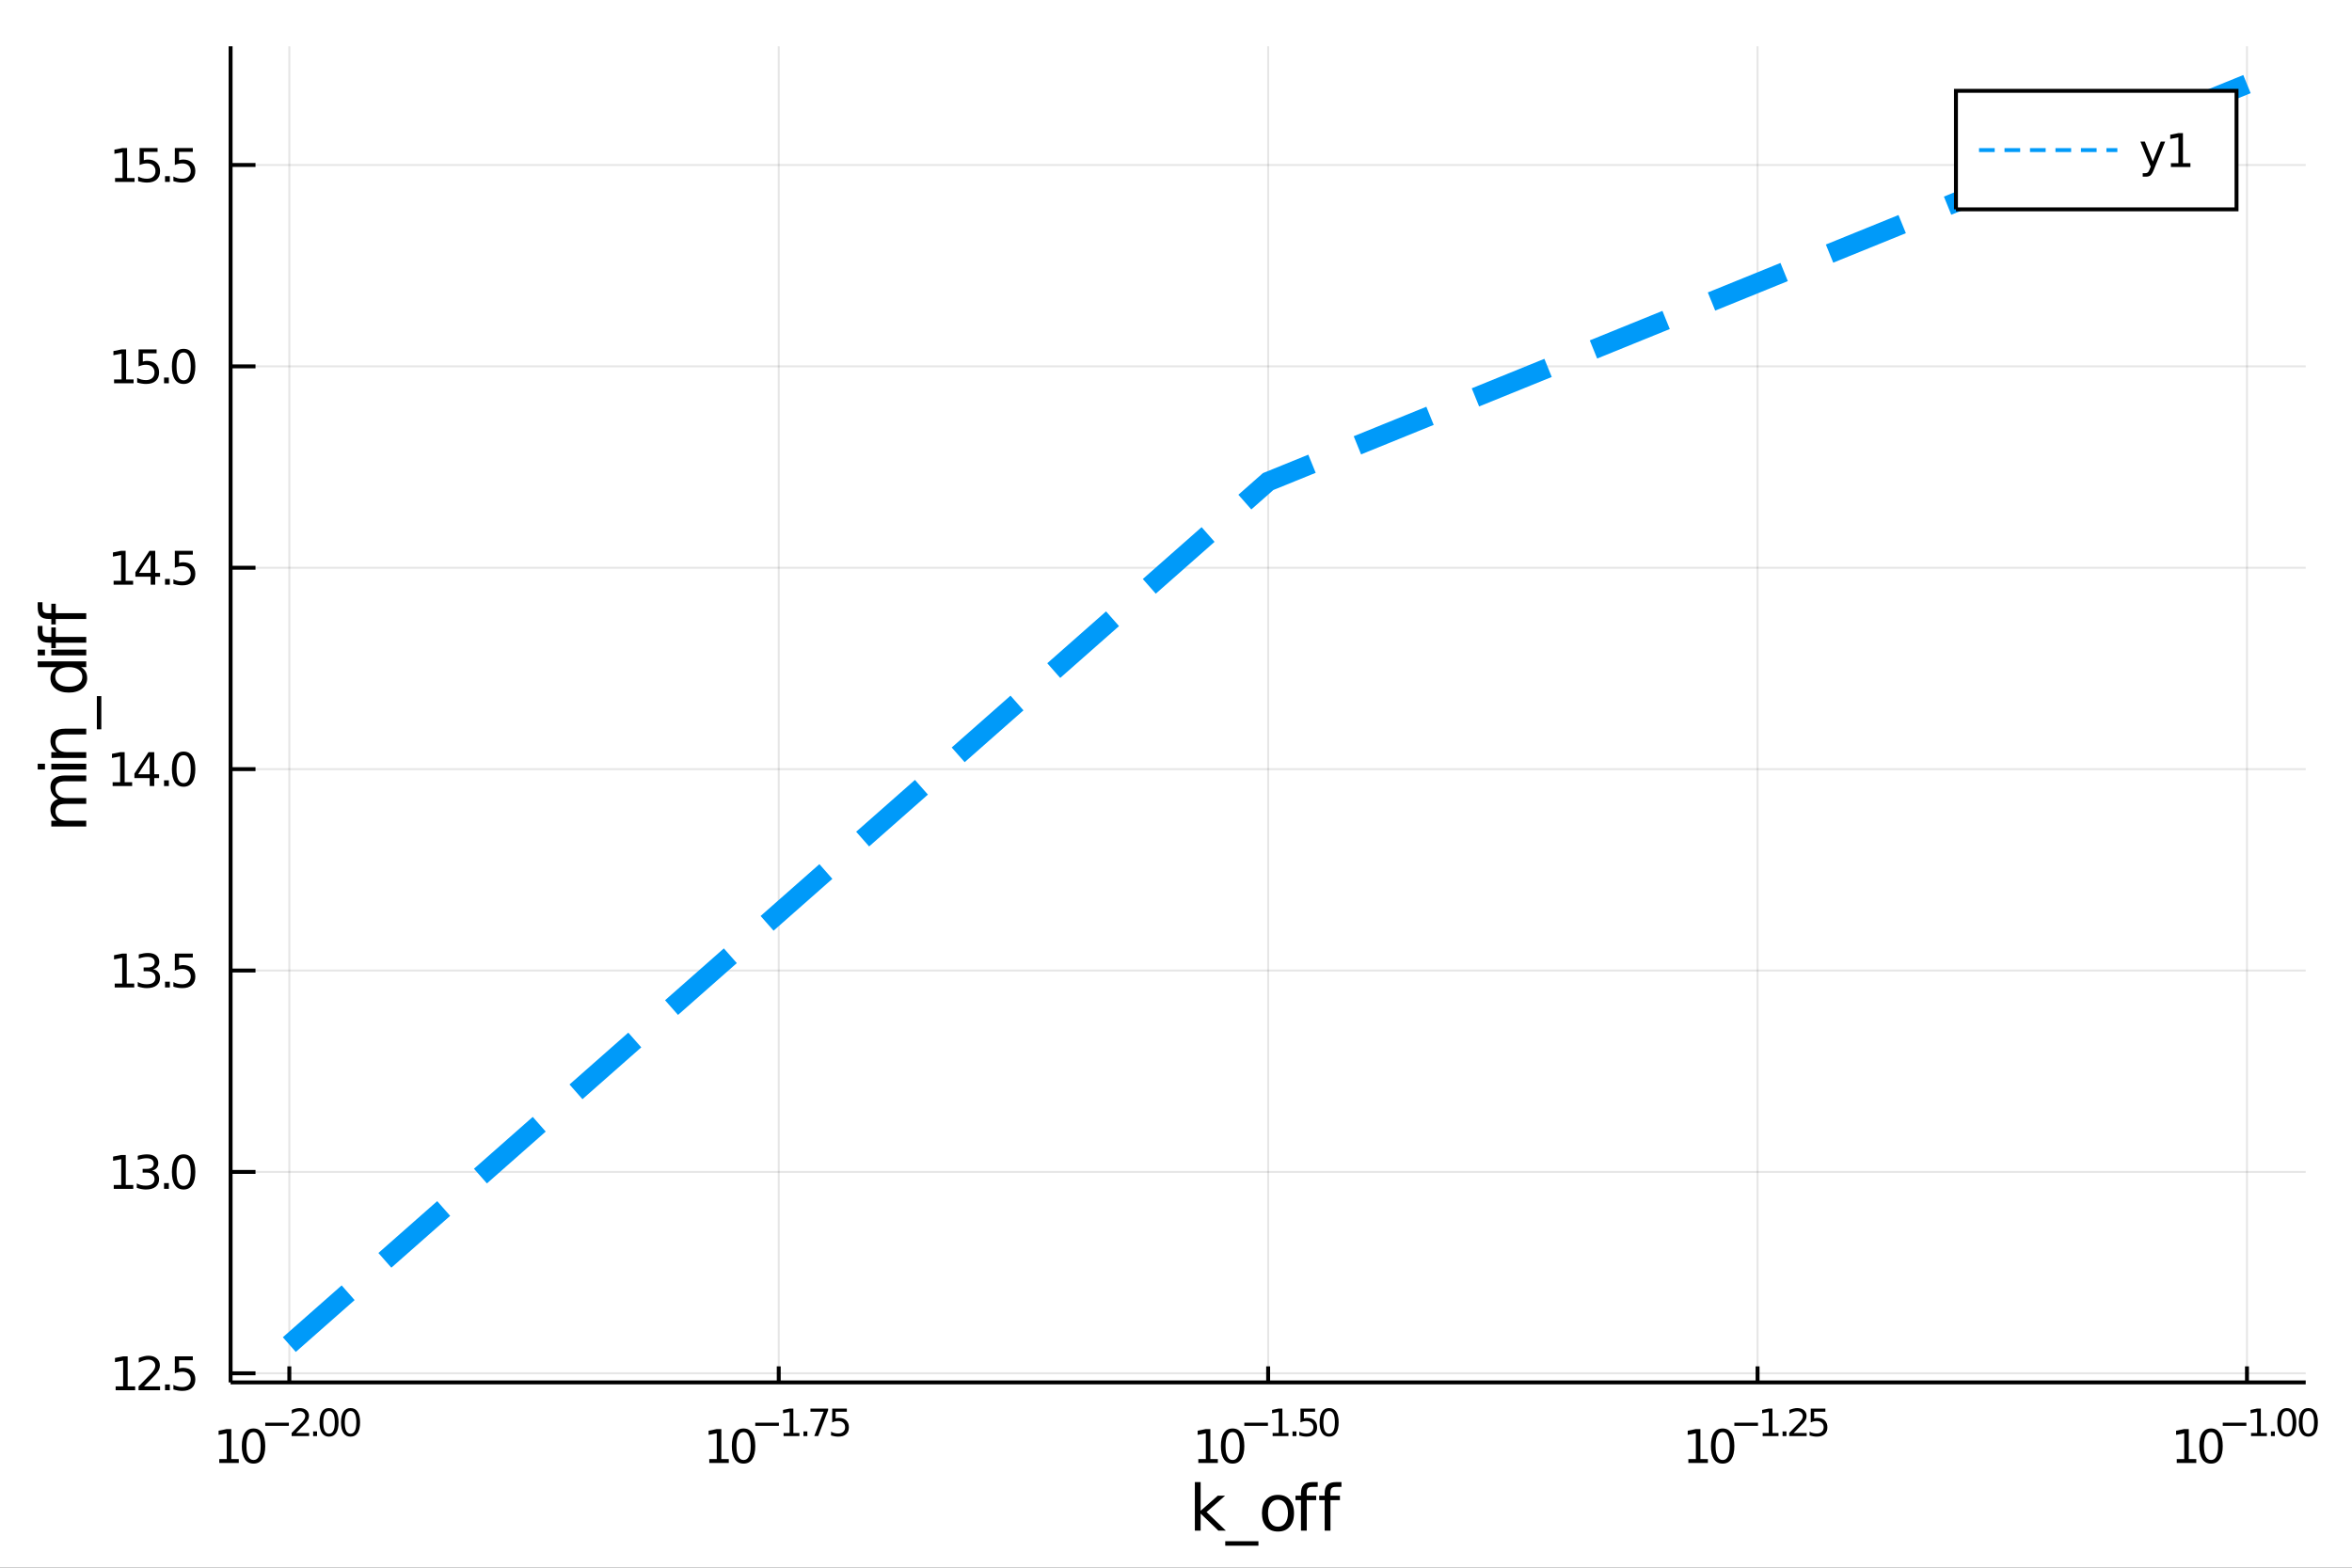 <?xml version="1.0" encoding="utf-8"?>
<svg xmlns="http://www.w3.org/2000/svg" xmlns:xlink="http://www.w3.org/1999/xlink" width="600" height="400" viewBox="0 0 2400 1600">
<rect x="0" y="0" width="2400" height="1600" fill="#333333" stroke="none"/>
<defs>
  <clipPath id="clip700">
    <rect x="0" y="0" width="2400" height="1600"/>
  </clipPath>
</defs>
<path clip-path="url(#clip700)" d="
M0 1600 L2400 1600 L2400 0 L0 0  Z
  " fill="#ffffff" fill-rule="evenodd" fill-opacity="1"/>
<defs>
  <clipPath id="clip701">
    <rect x="480" y="0" width="1681" height="1600"/>
  </clipPath>
</defs>
<path clip-path="url(#clip700)" d="
M235.306 1410.9 L2352.76 1410.9 L2352.76 47.244 L235.306 47.244  Z
  " fill="#ffffff" fill-rule="evenodd" fill-opacity="1"/>
<defs>
  <clipPath id="clip702">
    <rect x="235" y="47" width="2118" height="1365"/>
  </clipPath>
</defs>
<polyline clip-path="url(#clip702)" style="stroke:#000000; stroke-width:2; stroke-opacity:0.1; fill:none" points="
  295.234,1410.9 295.234,47.244 
  "/>
<polyline clip-path="url(#clip702)" style="stroke:#000000; stroke-width:2; stroke-opacity:0.1; fill:none" points="
  794.632,1410.9 794.632,47.244 
  "/>
<polyline clip-path="url(#clip702)" style="stroke:#000000; stroke-width:2; stroke-opacity:0.1; fill:none" points="
  1294.03,1410.9 1294.03,47.244 
  "/>
<polyline clip-path="url(#clip702)" style="stroke:#000000; stroke-width:2; stroke-opacity:0.1; fill:none" points="
  1793.43,1410.9 1793.43,47.244 
  "/>
<polyline clip-path="url(#clip702)" style="stroke:#000000; stroke-width:2; stroke-opacity:0.1; fill:none" points="
  2292.83,1410.9 2292.83,47.244 
  "/>
<polyline clip-path="url(#clip700)" style="stroke:#000000; stroke-width:4; stroke-opacity:1; fill:none" points="
  235.306,1410.9 2352.76,1410.9 
  "/>
<polyline clip-path="url(#clip700)" style="stroke:#000000; stroke-width:4; stroke-opacity:1; fill:none" points="
  295.234,1410.9 295.234,1394.53 
  "/>
<polyline clip-path="url(#clip700)" style="stroke:#000000; stroke-width:4; stroke-opacity:1; fill:none" points="
  794.632,1410.9 794.632,1394.53 
  "/>
<polyline clip-path="url(#clip700)" style="stroke:#000000; stroke-width:4; stroke-opacity:1; fill:none" points="
  1294.03,1410.9 1294.03,1394.53 
  "/>
<polyline clip-path="url(#clip700)" style="stroke:#000000; stroke-width:4; stroke-opacity:1; fill:none" points="
  1793.43,1410.9 1793.43,1394.53 
  "/>
<polyline clip-path="url(#clip700)" style="stroke:#000000; stroke-width:4; stroke-opacity:1; fill:none" points="
  2292.83,1410.9 2292.83,1394.53 
  "/>
<path clip-path="url(#clip700)" d="M 0 0 M223.735 1489.17 L231.374 1489.17 L231.374 1462.8 L223.064 1464.47 L223.064 1460.21 L231.328 1458.54 L236.004 1458.54 L236.004 1489.17 L243.643 1489.17 L243.643 1493.1 L223.735 1493.1 L223.735 1489.17 Z" fill="#000000" fill-rule="evenodd" fill-opacity="1" /><path clip-path="url(#clip700)" d="M 0 0 M258.712 1461.62 Q255.101 1461.62 253.272 1465.19 Q251.467 1468.73 251.467 1475.86 Q251.467 1482.97 253.272 1486.53 Q255.101 1490.07 258.712 1490.07 Q262.346 1490.07 264.152 1486.53 Q265.981 1482.97 265.981 1475.86 Q265.981 1468.73 264.152 1465.19 Q262.346 1461.62 258.712 1461.62 M258.712 1457.92 Q264.522 1457.92 267.578 1462.53 Q270.656 1467.11 270.656 1475.86 Q270.656 1484.59 267.578 1489.19 Q264.522 1493.78 258.712 1493.78 Q252.902 1493.78 249.823 1489.19 Q246.768 1484.59 246.768 1475.86 Q246.768 1467.11 249.823 1462.53 Q252.902 1457.92 258.712 1457.92 Z" fill="#000000" fill-rule="evenodd" fill-opacity="1" /><path clip-path="url(#clip700)" d="M 0 0 M270.656 1452.02 L294.768 1452.02 L294.768 1455.22 L270.656 1455.22 L270.656 1452.02 Z" fill="#000000" fill-rule="evenodd" fill-opacity="1" /><path clip-path="url(#clip700)" d="M 0 0 M302.159 1462.5 L315.419 1462.5 L315.419 1465.69 L297.589 1465.69 L297.589 1462.5 Q299.752 1460.26 303.476 1456.5 Q307.219 1452.72 308.178 1451.63 Q310.002 1449.58 310.717 1448.16 Q311.45 1446.74 311.45 1445.36 Q311.45 1443.12 309.871 1441.71 Q308.31 1440.3 305.789 1440.3 Q304.003 1440.3 302.009 1440.92 Q300.034 1441.54 297.777 1442.8 L297.777 1438.97 Q300.072 1438.05 302.065 1437.58 Q304.059 1437.11 305.714 1437.11 Q310.077 1437.11 312.673 1439.29 Q315.268 1441.47 315.268 1445.12 Q315.268 1446.85 314.61 1448.41 Q313.971 1449.95 312.259 1452.06 Q311.789 1452.6 309.269 1455.22 Q306.749 1457.81 302.159 1462.5 Z" fill="#000000" fill-rule="evenodd" fill-opacity="1" /><path clip-path="url(#clip700)" d="M 0 0 M319.538 1460.92 L323.506 1460.92 L323.506 1465.69 L319.538 1465.69 L319.538 1460.92 Z" fill="#000000" fill-rule="evenodd" fill-opacity="1" /><path clip-path="url(#clip700)" d="M 0 0 M335.75 1440.11 Q332.816 1440.11 331.33 1443.01 Q329.863 1445.89 329.863 1451.68 Q329.863 1457.46 331.33 1460.35 Q332.816 1463.23 335.75 1463.23 Q338.703 1463.23 340.17 1460.35 Q341.656 1457.46 341.656 1451.68 Q341.656 1445.89 340.17 1443.01 Q338.703 1440.11 335.75 1440.11 M335.75 1437.11 Q340.471 1437.11 342.953 1440.85 Q345.455 1444.57 345.455 1451.68 Q345.455 1458.77 342.953 1462.51 Q340.471 1466.24 335.75 1466.24 Q331.029 1466.24 328.528 1462.51 Q326.045 1458.77 326.045 1451.68 Q326.045 1444.57 328.528 1440.85 Q331.029 1437.11 335.75 1437.11 Z" fill="#000000" fill-rule="evenodd" fill-opacity="1" /><path clip-path="url(#clip700)" d="M 0 0 M357.699 1440.11 Q354.765 1440.11 353.279 1443.01 Q351.812 1445.89 351.812 1451.68 Q351.812 1457.46 353.279 1460.35 Q354.765 1463.23 357.699 1463.23 Q360.652 1463.23 362.119 1460.35 Q363.604 1457.46 363.604 1451.68 Q363.604 1445.89 362.119 1443.01 Q360.652 1440.11 357.699 1440.11 M357.699 1437.11 Q362.42 1437.11 364.902 1440.85 Q367.404 1444.57 367.404 1451.68 Q367.404 1458.77 364.902 1462.51 Q362.42 1466.24 357.699 1466.24 Q352.978 1466.24 350.477 1462.51 Q347.994 1458.77 347.994 1451.68 Q347.994 1444.57 350.477 1440.85 Q352.978 1437.11 357.699 1437.11 Z" fill="#000000" fill-rule="evenodd" fill-opacity="1" /><path clip-path="url(#clip700)" d="M 0 0 M723.755 1489.17 L731.393 1489.17 L731.393 1462.8 L723.083 1464.47 L723.083 1460.21 L731.347 1458.54 L736.023 1458.54 L736.023 1489.17 L743.662 1489.17 L743.662 1493.1 L723.755 1493.1 L723.755 1489.17 Z" fill="#000000" fill-rule="evenodd" fill-opacity="1" /><path clip-path="url(#clip700)" d="M 0 0 M758.731 1461.62 Q755.12 1461.62 753.291 1465.19 Q751.486 1468.73 751.486 1475.86 Q751.486 1482.97 753.291 1486.53 Q755.12 1490.07 758.731 1490.07 Q762.365 1490.07 764.171 1486.53 Q766 1482.97 766 1475.86 Q766 1468.73 764.171 1465.19 Q762.365 1461.62 758.731 1461.62 M758.731 1457.92 Q764.541 1457.92 767.597 1462.53 Q770.676 1467.11 770.676 1475.86 Q770.676 1484.59 767.597 1489.19 Q764.541 1493.78 758.731 1493.78 Q752.921 1493.78 749.842 1489.19 Q746.787 1484.59 746.787 1475.86 Q746.787 1467.11 749.842 1462.53 Q752.921 1457.92 758.731 1457.92 Z" fill="#000000" fill-rule="evenodd" fill-opacity="1" /><path clip-path="url(#clip700)" d="M 0 0 M770.676 1452.02 L794.787 1452.02 L794.787 1455.22 L770.676 1455.22 L770.676 1452.02 Z" fill="#000000" fill-rule="evenodd" fill-opacity="1" /><path clip-path="url(#clip700)" d="M 0 0 M799.564 1462.5 L805.771 1462.5 L805.771 1441.07 L799.019 1442.43 L799.019 1438.97 L805.733 1437.61 L809.532 1437.61 L809.532 1462.5 L815.739 1462.5 L815.739 1465.69 L799.564 1465.69 L799.564 1462.5 Z" fill="#000000" fill-rule="evenodd" fill-opacity="1" /><path clip-path="url(#clip700)" d="M 0 0 M819.858 1460.92 L823.826 1460.92 L823.826 1465.69 L819.858 1465.69 L819.858 1460.92 Z" fill="#000000" fill-rule="evenodd" fill-opacity="1" /><path clip-path="url(#clip700)" d="M 0 0 M826.986 1437.61 L845.042 1437.61 L845.042 1439.23 L834.848 1465.69 L830.879 1465.69 L840.471 1440.81 L826.986 1440.81 L826.986 1437.61 Z" fill="#000000" fill-rule="evenodd" fill-opacity="1" /><path clip-path="url(#clip700)" d="M 0 0 M849.198 1437.61 L864.113 1437.61 L864.113 1440.81 L852.678 1440.81 L852.678 1447.69 Q853.505 1447.41 854.333 1447.28 Q855.16 1447.13 855.988 1447.13 Q860.69 1447.13 863.436 1449.71 Q866.181 1452.28 866.181 1456.68 Q866.181 1461.22 863.36 1463.74 Q860.539 1466.24 855.405 1466.24 Q853.637 1466.24 851.794 1465.94 Q849.969 1465.64 848.013 1465.04 L848.013 1461.22 Q849.706 1462.14 851.511 1462.59 Q853.317 1463.04 855.329 1463.04 Q858.583 1463.04 860.483 1461.33 Q862.382 1459.62 862.382 1456.68 Q862.382 1453.75 860.483 1452.04 Q858.583 1450.33 855.329 1450.33 Q853.806 1450.33 852.283 1450.67 Q850.778 1451 849.198 1451.72 L849.198 1437.61 Z" fill="#000000" fill-rule="evenodd" fill-opacity="1" /><path clip-path="url(#clip700)" d="M 0 0 M1222.79 1489.17 L1230.43 1489.17 L1230.43 1462.8 L1222.12 1464.47 L1222.12 1460.21 L1230.38 1458.54 L1235.05 1458.54 L1235.05 1489.17 L1242.69 1489.17 L1242.69 1493.1 L1222.79 1493.1 L1222.79 1489.17 Z" fill="#000000" fill-rule="evenodd" fill-opacity="1" /><path clip-path="url(#clip700)" d="M 0 0 M1257.76 1461.62 Q1254.15 1461.62 1252.32 1465.19 Q1250.52 1468.73 1250.52 1475.86 Q1250.52 1482.97 1252.32 1486.53 Q1254.15 1490.07 1257.76 1490.07 Q1261.4 1490.07 1263.2 1486.53 Q1265.03 1482.97 1265.03 1475.86 Q1265.03 1468.73 1263.2 1465.19 Q1261.4 1461.62 1257.76 1461.62 M1257.76 1457.92 Q1263.57 1457.92 1266.63 1462.53 Q1269.71 1467.11 1269.71 1475.86 Q1269.71 1484.59 1266.63 1489.19 Q1263.57 1493.78 1257.76 1493.78 Q1251.95 1493.78 1248.87 1489.19 Q1245.82 1484.59 1245.82 1475.86 Q1245.82 1467.11 1248.87 1462.53 Q1251.95 1457.92 1257.76 1457.92 Z" fill="#000000" fill-rule="evenodd" fill-opacity="1" /><path clip-path="url(#clip700)" d="M 0 0 M1269.71 1452.02 L1293.82 1452.02 L1293.82 1455.22 L1269.71 1455.22 L1269.71 1452.02 Z" fill="#000000" fill-rule="evenodd" fill-opacity="1" /><path clip-path="url(#clip700)" d="M 0 0 M1298.6 1462.5 L1304.8 1462.5 L1304.8 1441.07 L1298.05 1442.43 L1298.05 1438.97 L1304.77 1437.61 L1308.56 1437.61 L1308.56 1462.5 L1314.77 1462.5 L1314.77 1465.69 L1298.6 1465.69 L1298.6 1462.5 Z" fill="#000000" fill-rule="evenodd" fill-opacity="1" /><path clip-path="url(#clip700)" d="M 0 0 M1318.89 1460.92 L1322.86 1460.92 L1322.86 1465.69 L1318.89 1465.69 L1318.89 1460.92 Z" fill="#000000" fill-rule="evenodd" fill-opacity="1" /><path clip-path="url(#clip700)" d="M 0 0 M1327.01 1437.61 L1341.93 1437.61 L1341.93 1440.81 L1330.49 1440.81 L1330.49 1447.69 Q1331.32 1447.41 1332.15 1447.28 Q1332.98 1447.13 1333.8 1447.13 Q1338.51 1447.13 1341.25 1449.71 Q1344 1452.28 1344 1456.68 Q1344 1461.22 1341.18 1463.74 Q1338.36 1466.24 1333.22 1466.24 Q1331.45 1466.24 1329.61 1465.94 Q1327.79 1465.64 1325.83 1465.04 L1325.83 1461.22 Q1327.52 1462.14 1329.33 1462.59 Q1331.13 1463.04 1333.15 1463.04 Q1336.4 1463.04 1338.3 1461.33 Q1340.2 1459.62 1340.2 1456.68 Q1340.2 1453.75 1338.3 1452.04 Q1336.4 1450.33 1333.15 1450.33 Q1331.62 1450.33 1330.1 1450.67 Q1328.59 1451 1327.01 1451.72 L1327.01 1437.61 Z" fill="#000000" fill-rule="evenodd" fill-opacity="1" /><path clip-path="url(#clip700)" d="M 0 0 M1356.24 1440.11 Q1353.31 1440.11 1351.82 1443.01 Q1350.36 1445.89 1350.36 1451.68 Q1350.36 1457.46 1351.82 1460.35 Q1353.31 1463.23 1356.24 1463.23 Q1359.19 1463.23 1360.66 1460.35 Q1362.15 1457.46 1362.15 1451.68 Q1362.15 1445.89 1360.66 1443.01 Q1359.19 1440.11 1356.24 1440.11 M1356.24 1437.11 Q1360.96 1437.11 1363.45 1440.85 Q1365.95 1444.57 1365.95 1451.68 Q1365.95 1458.77 1363.45 1462.51 Q1360.96 1466.24 1356.24 1466.24 Q1351.52 1466.24 1349.02 1462.51 Q1346.54 1458.77 1346.54 1451.68 Q1346.54 1444.57 1349.02 1440.85 Q1351.52 1437.11 1356.24 1437.11 Z" fill="#000000" fill-rule="evenodd" fill-opacity="1" /><path clip-path="url(#clip700)" d="M 0 0 M1722.83 1489.17 L1730.47 1489.17 L1730.47 1462.8 L1722.16 1464.47 L1722.16 1460.21 L1730.43 1458.54 L1735.1 1458.54 L1735.1 1489.17 L1742.74 1489.17 L1742.74 1493.1 L1722.83 1493.1 L1722.83 1489.17 Z" fill="#000000" fill-rule="evenodd" fill-opacity="1" /><path clip-path="url(#clip700)" d="M 0 0 M1757.81 1461.62 Q1754.2 1461.62 1752.37 1465.19 Q1750.57 1468.73 1750.57 1475.86 Q1750.57 1482.97 1752.37 1486.53 Q1754.2 1490.07 1757.81 1490.07 Q1761.44 1490.07 1763.25 1486.53 Q1765.08 1482.97 1765.08 1475.86 Q1765.08 1468.73 1763.25 1465.19 Q1761.44 1461.62 1757.81 1461.62 M1757.81 1457.92 Q1763.62 1457.92 1766.68 1462.53 Q1769.75 1467.11 1769.75 1475.86 Q1769.75 1484.59 1766.68 1489.19 Q1763.62 1493.78 1757.81 1493.78 Q1752 1493.78 1748.92 1489.19 Q1745.87 1484.59 1745.87 1475.86 Q1745.87 1467.11 1748.92 1462.53 Q1752 1457.92 1757.81 1457.92 Z" fill="#000000" fill-rule="evenodd" fill-opacity="1" /><path clip-path="url(#clip700)" d="M 0 0 M1769.75 1452.02 L1793.87 1452.02 L1793.87 1455.22 L1769.75 1455.22 L1769.75 1452.02 Z" fill="#000000" fill-rule="evenodd" fill-opacity="1" /><path clip-path="url(#clip700)" d="M 0 0 M1798.64 1462.5 L1804.85 1462.5 L1804.85 1441.07 L1798.1 1442.43 L1798.1 1438.97 L1804.81 1437.61 L1808.61 1437.61 L1808.61 1462.5 L1814.82 1462.5 L1814.82 1465.69 L1798.64 1465.69 L1798.64 1462.5 Z" fill="#000000" fill-rule="evenodd" fill-opacity="1" /><path clip-path="url(#clip700)" d="M 0 0 M1818.94 1460.92 L1822.91 1460.92 L1822.91 1465.69 L1818.94 1465.69 L1818.94 1460.92 Z" fill="#000000" fill-rule="evenodd" fill-opacity="1" /><path clip-path="url(#clip700)" d="M 0 0 M1830.3 1462.5 L1843.56 1462.5 L1843.56 1465.69 L1825.73 1465.69 L1825.73 1462.5 Q1827.89 1460.26 1831.61 1456.5 Q1835.36 1452.72 1836.32 1451.63 Q1838.14 1449.58 1838.85 1448.16 Q1839.59 1446.74 1839.59 1445.36 Q1839.59 1443.12 1838.01 1441.71 Q1836.45 1440.3 1833.93 1440.3 Q1832.14 1440.3 1830.15 1440.92 Q1828.17 1441.54 1825.91 1442.8 L1825.91 1438.97 Q1828.21 1438.05 1830.2 1437.58 Q1832.2 1437.11 1833.85 1437.11 Q1838.22 1437.11 1840.81 1439.29 Q1843.41 1441.47 1843.41 1445.12 Q1843.41 1446.85 1842.75 1448.41 Q1842.11 1449.95 1840.4 1452.06 Q1839.93 1452.6 1837.41 1455.22 Q1834.89 1457.81 1830.3 1462.5 Z" fill="#000000" fill-rule="evenodd" fill-opacity="1" /><path clip-path="url(#clip700)" d="M 0 0 M1847.71 1437.61 L1862.63 1437.61 L1862.63 1440.81 L1851.19 1440.81 L1851.19 1447.69 Q1852.02 1447.41 1852.85 1447.28 Q1853.68 1447.13 1854.5 1447.13 Q1859.2 1447.13 1861.95 1449.71 Q1864.7 1452.28 1864.7 1456.68 Q1864.7 1461.22 1861.88 1463.74 Q1859.05 1466.24 1853.92 1466.24 Q1852.15 1466.24 1850.31 1465.94 Q1848.48 1465.64 1846.53 1465.04 L1846.53 1461.22 Q1848.22 1462.14 1850.03 1462.59 Q1851.83 1463.04 1853.84 1463.04 Q1857.1 1463.04 1859 1461.33 Q1860.9 1459.62 1860.9 1456.68 Q1860.9 1453.75 1859 1452.04 Q1857.1 1450.33 1853.84 1450.33 Q1852.32 1450.33 1850.8 1450.67 Q1849.29 1451 1847.71 1451.72 L1847.71 1437.61 Z" fill="#000000" fill-rule="evenodd" fill-opacity="1" /><path clip-path="url(#clip700)" d="M 0 0 M2221.18 1489.17 L2228.82 1489.17 L2228.82 1462.8 L2220.51 1464.47 L2220.51 1460.21 L2228.77 1458.54 L2233.45 1458.54 L2233.45 1489.17 L2241.09 1489.17 L2241.09 1493.1 L2221.18 1493.1 L2221.18 1489.17 Z" fill="#000000" fill-rule="evenodd" fill-opacity="1" /><path clip-path="url(#clip700)" d="M 0 0 M2256.16 1461.62 Q2252.54 1461.62 2250.72 1465.19 Q2248.91 1468.73 2248.91 1475.86 Q2248.91 1482.97 2250.72 1486.53 Q2252.54 1490.07 2256.16 1490.07 Q2259.79 1490.07 2261.6 1486.53 Q2263.42 1482.97 2263.42 1475.86 Q2263.42 1468.73 2261.6 1465.19 Q2259.79 1461.62 2256.16 1461.62 M2256.16 1457.92 Q2261.97 1457.92 2265.02 1462.53 Q2268.1 1467.11 2268.1 1475.86 Q2268.1 1484.59 2265.02 1489.19 Q2261.97 1493.78 2256.16 1493.78 Q2250.35 1493.78 2247.27 1489.19 Q2244.21 1484.59 2244.21 1475.86 Q2244.21 1467.11 2247.27 1462.53 Q2250.35 1457.92 2256.16 1457.92 Z" fill="#000000" fill-rule="evenodd" fill-opacity="1" /><path clip-path="url(#clip700)" d="M 0 0 M2268.1 1452.02 L2292.21 1452.02 L2292.21 1455.22 L2268.1 1455.22 L2268.1 1452.02 Z" fill="#000000" fill-rule="evenodd" fill-opacity="1" /><path clip-path="url(#clip700)" d="M 0 0 M2296.99 1462.5 L2303.2 1462.5 L2303.2 1441.07 L2296.44 1442.43 L2296.44 1438.97 L2303.16 1437.61 L2306.96 1437.61 L2306.96 1462.5 L2313.16 1462.5 L2313.16 1465.69 L2296.99 1465.69 L2296.99 1462.5 Z" fill="#000000" fill-rule="evenodd" fill-opacity="1" /><path clip-path="url(#clip700)" d="M 0 0 M2317.28 1460.92 L2321.25 1460.92 L2321.25 1465.69 L2317.28 1465.69 L2317.28 1460.92 Z" fill="#000000" fill-rule="evenodd" fill-opacity="1" /><path clip-path="url(#clip700)" d="M 0 0 M2333.49 1440.11 Q2330.56 1440.11 2329.07 1443.01 Q2327.61 1445.89 2327.61 1451.68 Q2327.61 1457.46 2329.07 1460.35 Q2330.56 1463.23 2333.49 1463.23 Q2336.45 1463.23 2337.91 1460.35 Q2339.4 1457.46 2339.4 1451.68 Q2339.4 1445.89 2337.91 1443.01 Q2336.45 1440.11 2333.49 1440.11 M2333.49 1437.11 Q2338.22 1437.11 2340.7 1440.85 Q2343.2 1444.57 2343.2 1451.68 Q2343.2 1458.77 2340.7 1462.51 Q2338.22 1466.24 2333.49 1466.24 Q2328.77 1466.24 2326.27 1462.51 Q2323.79 1458.77 2323.79 1451.68 Q2323.79 1444.57 2326.27 1440.85 Q2328.77 1437.11 2333.49 1437.11 Z" fill="#000000" fill-rule="evenodd" fill-opacity="1" /><path clip-path="url(#clip700)" d="M 0 0 M2355.44 1440.11 Q2352.51 1440.11 2351.02 1443.01 Q2349.56 1445.89 2349.56 1451.68 Q2349.56 1457.46 2351.02 1460.35 Q2352.51 1463.23 2355.44 1463.23 Q2358.4 1463.23 2359.86 1460.35 Q2361.35 1457.46 2361.35 1451.68 Q2361.35 1445.89 2359.86 1443.01 Q2358.4 1440.11 2355.44 1440.11 M2355.44 1437.11 Q2360.16 1437.11 2362.65 1440.85 Q2365.15 1444.57 2365.15 1451.68 Q2365.15 1458.77 2362.65 1462.51 Q2360.16 1466.24 2355.44 1466.24 Q2350.72 1466.24 2348.22 1462.51 Q2345.74 1458.77 2345.74 1451.68 Q2345.74 1444.57 2348.22 1440.85 Q2350.72 1437.11 2355.44 1437.11 Z" fill="#000000" fill-rule="evenodd" fill-opacity="1" /><path clip-path="url(#clip700)" d="M 0 0 M1219.25 1512.66 L1225.14 1512.66 L1225.14 1541.91 L1242.61 1526.54 L1250.09 1526.54 L1231.19 1543.22 L1250.89 1562.19 L1243.25 1562.19 L1225.14 1544.78 L1225.14 1562.19 L1219.25 1562.19 L1219.25 1512.66 Z" fill="#000000" fill-rule="evenodd" fill-opacity="1" /><path clip-path="url(#clip700)" d="M 0 0 M1284.12 1573.01 L1284.12 1577.56 L1250.25 1577.56 L1250.25 1573.01 L1284.12 1573.01 Z" fill="#000000" fill-rule="evenodd" fill-opacity="1" /><path clip-path="url(#clip700)" d="M 0 0 M1304.07 1530.64 Q1299.36 1530.64 1296.62 1534.34 Q1293.89 1538 1293.89 1544.39 Q1293.89 1550.79 1296.59 1554.48 Q1299.33 1558.14 1304.07 1558.14 Q1308.75 1558.14 1311.49 1554.45 Q1314.23 1550.76 1314.23 1544.39 Q1314.23 1538.06 1311.49 1534.37 Q1308.75 1530.64 1304.07 1530.64 M1304.07 1525.68 Q1311.71 1525.68 1316.07 1530.64 Q1320.43 1535.61 1320.43 1544.39 Q1320.43 1553.15 1316.07 1558.14 Q1311.71 1563.11 1304.07 1563.11 Q1296.4 1563.11 1292.04 1558.14 Q1287.71 1553.15 1287.71 1544.39 Q1287.71 1535.61 1292.04 1530.64 Q1296.4 1525.68 1304.07 1525.68 Z" fill="#000000" fill-rule="evenodd" fill-opacity="1" /><path clip-path="url(#clip700)" d="M 0 0 M1344.62 1512.66 L1344.62 1517.53 L1339.02 1517.53 Q1335.87 1517.53 1334.63 1518.8 Q1333.42 1520.08 1333.42 1523.39 L1333.42 1526.54 L1343.06 1526.54 L1343.06 1531.09 L1333.42 1531.09 L1333.42 1562.19 L1327.53 1562.19 L1327.53 1531.09 L1321.93 1531.09 L1321.93 1526.54 L1327.53 1526.54 L1327.53 1524.05 Q1327.53 1518.1 1330.3 1515.4 Q1333.07 1512.66 1339.08 1512.66 L1344.62 1512.66 Z" fill="#000000" fill-rule="evenodd" fill-opacity="1" /><path clip-path="url(#clip700)" d="M 0 0 M1368.81 1512.66 L1368.81 1517.53 L1363.21 1517.53 Q1360.06 1517.53 1358.82 1518.8 Q1357.61 1520.08 1357.61 1523.39 L1357.61 1526.54 L1367.25 1526.54 L1367.25 1531.09 L1357.61 1531.09 L1357.61 1562.19 L1351.72 1562.19 L1351.72 1531.09 L1346.12 1531.09 L1346.12 1526.54 L1351.72 1526.54 L1351.72 1524.05 Q1351.72 1518.1 1354.49 1515.4 Q1357.26 1512.66 1363.27 1512.66 L1368.81 1512.66 Z" fill="#000000" fill-rule="evenodd" fill-opacity="1" /><polyline clip-path="url(#clip702)" style="stroke:#000000; stroke-width:2; stroke-opacity:0.1; fill:none" points="
  235.306,1401.61 2352.76,1401.61 
  "/>
<polyline clip-path="url(#clip702)" style="stroke:#000000; stroke-width:2; stroke-opacity:0.1; fill:none" points="
  235.306,1196.07 2352.76,1196.07 
  "/>
<polyline clip-path="url(#clip702)" style="stroke:#000000; stroke-width:2; stroke-opacity:0.1; fill:none" points="
  235.306,990.53 2352.76,990.53 
  "/>
<polyline clip-path="url(#clip702)" style="stroke:#000000; stroke-width:2; stroke-opacity:0.1; fill:none" points="
  235.306,784.991 2352.76,784.991 
  "/>
<polyline clip-path="url(#clip702)" style="stroke:#000000; stroke-width:2; stroke-opacity:0.1; fill:none" points="
  235.306,579.453 2352.76,579.453 
  "/>
<polyline clip-path="url(#clip702)" style="stroke:#000000; stroke-width:2; stroke-opacity:0.1; fill:none" points="
  235.306,373.914 2352.76,373.914 
  "/>
<polyline clip-path="url(#clip702)" style="stroke:#000000; stroke-width:2; stroke-opacity:0.1; fill:none" points="
  235.306,168.376 2352.76,168.376 
  "/>
<polyline clip-path="url(#clip700)" style="stroke:#000000; stroke-width:4; stroke-opacity:1; fill:none" points="
  235.306,1410.9 235.306,47.244 
  "/>
<polyline clip-path="url(#clip700)" style="stroke:#000000; stroke-width:4; stroke-opacity:1; fill:none" points="
  235.306,1401.61 260.715,1401.61 
  "/>
<polyline clip-path="url(#clip700)" style="stroke:#000000; stroke-width:4; stroke-opacity:1; fill:none" points="
  235.306,1196.07 260.715,1196.07 
  "/>
<polyline clip-path="url(#clip700)" style="stroke:#000000; stroke-width:4; stroke-opacity:1; fill:none" points="
  235.306,990.53 260.715,990.53 
  "/>
<polyline clip-path="url(#clip700)" style="stroke:#000000; stroke-width:4; stroke-opacity:1; fill:none" points="
  235.306,784.991 260.715,784.991 
  "/>
<polyline clip-path="url(#clip700)" style="stroke:#000000; stroke-width:4; stroke-opacity:1; fill:none" points="
  235.306,579.453 260.715,579.453 
  "/>
<polyline clip-path="url(#clip700)" style="stroke:#000000; stroke-width:4; stroke-opacity:1; fill:none" points="
  235.306,373.914 260.715,373.914 
  "/>
<polyline clip-path="url(#clip700)" style="stroke:#000000; stroke-width:4; stroke-opacity:1; fill:none" points="
  235.306,168.376 260.715,168.376 
  "/>
<path clip-path="url(#clip700)" d="M 0 0 M118.01 1414.95 L125.649 1414.95 L125.649 1388.59 L117.339 1390.25 L117.339 1385.99 L125.603 1384.33 L130.279 1384.33 L130.279 1414.95 L137.917 1414.95 L137.917 1418.89 L118.01 1418.89 L118.01 1414.95 Z" fill="#000000" fill-rule="evenodd" fill-opacity="1" /><path clip-path="url(#clip700)" d="M 0 0 M147.015 1414.95 L163.334 1414.95 L163.334 1418.89 L141.39 1418.89 L141.39 1414.95 Q144.052 1412.2 148.635 1407.57 Q153.241 1402.91 154.422 1401.57 Q156.667 1399.05 157.547 1397.31 Q158.45 1395.55 158.45 1393.86 Q158.45 1391.11 156.505 1389.37 Q154.584 1387.64 151.482 1387.64 Q149.283 1387.64 146.829 1388.4 Q144.399 1389.16 141.621 1390.72 L141.621 1385.99 Q144.445 1384.86 146.899 1384.28 Q149.353 1383.7 151.39 1383.7 Q156.76 1383.7 159.954 1386.39 Q163.149 1389.07 163.149 1393.56 Q163.149 1395.69 162.339 1397.61 Q161.552 1399.51 159.445 1402.1 Q158.866 1402.78 155.765 1405.99 Q152.663 1409.19 147.015 1414.95 Z" fill="#000000" fill-rule="evenodd" fill-opacity="1" /><path clip-path="url(#clip700)" d="M 0 0 M168.403 1413.01 L173.288 1413.01 L173.288 1418.89 L168.403 1418.89 L168.403 1413.01 Z" fill="#000000" fill-rule="evenodd" fill-opacity="1" /><path clip-path="url(#clip700)" d="M 0 0 M178.403 1384.33 L196.76 1384.33 L196.76 1388.26 L182.686 1388.26 L182.686 1396.73 Q183.704 1396.39 184.723 1396.22 Q185.741 1396.04 186.76 1396.04 Q192.547 1396.04 195.926 1399.21 Q199.306 1402.38 199.306 1407.8 Q199.306 1413.38 195.834 1416.48 Q192.362 1419.56 186.042 1419.56 Q183.866 1419.56 181.598 1419.19 Q179.352 1418.82 176.945 1418.08 L176.945 1413.38 Q179.028 1414.51 181.251 1415.07 Q183.473 1415.62 185.95 1415.62 Q189.954 1415.62 192.292 1413.52 Q194.63 1411.41 194.63 1407.8 Q194.63 1404.19 192.292 1402.08 Q189.954 1399.97 185.95 1399.97 Q184.075 1399.97 182.2 1400.39 Q180.348 1400.81 178.403 1401.69 L178.403 1384.33 Z" fill="#000000" fill-rule="evenodd" fill-opacity="1" /><path clip-path="url(#clip700)" d="M 0 0 M116.066 1209.41 L123.705 1209.41 L123.705 1183.05 L115.394 1184.71 L115.394 1180.45 L123.658 1178.79 L128.334 1178.79 L128.334 1209.41 L135.973 1209.41 L135.973 1213.35 L116.066 1213.35 L116.066 1209.41 Z" fill="#000000" fill-rule="evenodd" fill-opacity="1" /><path clip-path="url(#clip700)" d="M 0 0 M155.209 1194.71 Q158.565 1195.43 160.44 1197.7 Q162.339 1199.97 162.339 1203.3 Q162.339 1208.42 158.82 1211.22 Q155.302 1214.02 148.82 1214.02 Q146.644 1214.02 144.329 1213.58 Q142.038 1213.16 139.584 1212.31 L139.584 1207.79 Q141.529 1208.93 143.843 1209.51 Q146.158 1210.08 148.681 1210.08 Q153.079 1210.08 155.371 1208.35 Q157.686 1206.61 157.686 1203.3 Q157.686 1200.25 155.533 1198.53 Q153.403 1196.8 149.584 1196.8 L145.556 1196.8 L145.556 1192.95 L149.769 1192.95 Q153.218 1192.95 155.047 1191.59 Q156.876 1190.2 156.876 1187.61 Q156.876 1184.95 154.978 1183.53 Q153.103 1182.1 149.584 1182.1 Q147.663 1182.1 145.464 1182.51 Q143.265 1182.93 140.626 1183.81 L140.626 1179.64 Q143.288 1178.9 145.603 1178.53 Q147.941 1178.16 150.001 1178.16 Q155.325 1178.16 158.427 1180.59 Q161.528 1183 161.528 1187.12 Q161.528 1189.99 159.885 1191.98 Q158.241 1193.95 155.209 1194.71 Z" fill="#000000" fill-rule="evenodd" fill-opacity="1" /><path clip-path="url(#clip700)" d="M 0 0 M167.408 1207.47 L172.292 1207.47 L172.292 1213.35 L167.408 1213.35 L167.408 1207.47 Z" fill="#000000" fill-rule="evenodd" fill-opacity="1" /><path clip-path="url(#clip700)" d="M 0 0 M187.362 1181.87 Q183.751 1181.87 181.922 1185.43 Q180.116 1188.97 180.116 1196.1 Q180.116 1203.21 181.922 1206.77 Q183.751 1210.32 187.362 1210.32 Q190.996 1210.32 192.801 1206.77 Q194.63 1203.21 194.63 1196.1 Q194.63 1188.97 192.801 1185.43 Q190.996 1181.87 187.362 1181.87 M187.362 1178.16 Q193.172 1178.16 196.227 1182.77 Q199.306 1187.35 199.306 1196.1 Q199.306 1204.83 196.227 1209.44 Q193.172 1214.02 187.362 1214.02 Q181.551 1214.02 178.473 1209.44 Q175.417 1204.83 175.417 1196.1 Q175.417 1187.35 178.473 1182.77 Q181.551 1178.16 187.362 1178.16 Z" fill="#000000" fill-rule="evenodd" fill-opacity="1" /><path clip-path="url(#clip700)" d="M 0 0 M117.061 1003.87 L124.7 1003.87 L124.7 977.509 L116.39 979.175 L116.39 974.916 L124.654 973.25 L129.33 973.25 L129.33 1003.87 L136.968 1003.87 L136.968 1007.81 L117.061 1007.81 L117.061 1003.87 Z" fill="#000000" fill-rule="evenodd" fill-opacity="1" /><path clip-path="url(#clip700)" d="M 0 0 M156.204 989.175 Q159.561 989.893 161.436 992.162 Q163.334 994.43 163.334 997.763 Q163.334 1002.88 159.815 1005.68 Q156.297 1008.48 149.816 1008.48 Q147.64 1008.48 145.325 1008.04 Q143.033 1007.62 140.579 1006.77 L140.579 1002.25 Q142.524 1003.39 144.839 1003.97 Q147.153 1004.55 149.677 1004.55 Q154.075 1004.55 156.366 1002.81 Q158.681 1001.07 158.681 997.763 Q158.681 994.708 156.528 992.995 Q154.399 991.259 150.579 991.259 L146.552 991.259 L146.552 987.416 L150.765 987.416 Q154.214 987.416 156.042 986.05 Q157.871 984.662 157.871 982.069 Q157.871 979.407 155.973 977.995 Q154.098 976.56 150.579 976.56 Q148.658 976.56 146.459 976.976 Q144.26 977.393 141.621 978.273 L141.621 974.106 Q144.283 973.365 146.598 972.995 Q148.936 972.625 150.996 972.625 Q156.32 972.625 159.422 975.055 Q162.524 977.463 162.524 981.583 Q162.524 984.453 160.88 986.444 Q159.237 988.412 156.204 989.175 Z" fill="#000000" fill-rule="evenodd" fill-opacity="1" /><path clip-path="url(#clip700)" d="M 0 0 M168.403 1001.93 L173.288 1001.93 L173.288 1007.81 L168.403 1007.81 L168.403 1001.93 Z" fill="#000000" fill-rule="evenodd" fill-opacity="1" /><path clip-path="url(#clip700)" d="M 0 0 M178.403 973.25 L196.76 973.25 L196.76 977.185 L182.686 977.185 L182.686 985.657 Q183.704 985.31 184.723 985.148 Q185.741 984.962 186.76 984.962 Q192.547 984.962 195.926 988.134 Q199.306 991.305 199.306 996.722 Q199.306 1002.3 195.834 1005.4 Q192.362 1008.48 186.042 1008.48 Q183.866 1008.48 181.598 1008.11 Q179.352 1007.74 176.945 1007 L176.945 1002.3 Q179.028 1003.43 181.251 1003.99 Q183.473 1004.55 185.95 1004.55 Q189.954 1004.55 192.292 1002.44 Q194.63 1000.33 194.63 996.722 Q194.63 993.111 192.292 991.004 Q189.954 988.898 185.95 988.898 Q184.075 988.898 182.2 989.314 Q180.348 989.731 178.403 990.611 L178.403 973.25 Z" fill="#000000" fill-rule="evenodd" fill-opacity="1" /><path clip-path="url(#clip700)" d="M 0 0 M114.931 798.336 L122.57 798.336 L122.57 771.97 L114.26 773.637 L114.26 769.378 L122.524 767.711 L127.2 767.711 L127.2 798.336 L134.839 798.336 L134.839 802.271 L114.931 802.271 L114.931 798.336 Z" fill="#000000" fill-rule="evenodd" fill-opacity="1" /><path clip-path="url(#clip700)" d="M 0 0 M152.755 771.785 L140.95 790.234 L152.755 790.234 L152.755 771.785 M151.528 767.711 L157.408 767.711 L157.408 790.234 L162.339 790.234 L162.339 794.123 L157.408 794.123 L157.408 802.271 L152.755 802.271 L152.755 794.123 L137.154 794.123 L137.154 789.609 L151.528 767.711 Z" fill="#000000" fill-rule="evenodd" fill-opacity="1" /><path clip-path="url(#clip700)" d="M 0 0 M167.408 796.392 L172.292 796.392 L172.292 802.271 L167.408 802.271 L167.408 796.392 Z" fill="#000000" fill-rule="evenodd" fill-opacity="1" /><path clip-path="url(#clip700)" d="M 0 0 M187.362 770.79 Q183.751 770.79 181.922 774.355 Q180.116 777.896 180.116 785.026 Q180.116 792.132 181.922 795.697 Q183.751 799.239 187.362 799.239 Q190.996 799.239 192.801 795.697 Q194.63 792.132 194.63 785.026 Q194.63 777.896 192.801 774.355 Q190.996 770.79 187.362 770.79 M187.362 767.086 Q193.172 767.086 196.227 771.693 Q199.306 776.276 199.306 785.026 Q199.306 793.753 196.227 798.359 Q193.172 802.942 187.362 802.942 Q181.551 802.942 178.473 798.359 Q175.417 793.753 175.417 785.026 Q175.417 776.276 178.473 771.693 Q181.551 767.086 187.362 767.086 Z" fill="#000000" fill-rule="evenodd" fill-opacity="1" /><path clip-path="url(#clip700)" d="M 0 0 M115.927 592.798 L123.566 592.798 L123.566 566.432 L115.256 568.099 L115.256 563.839 L123.519 562.173 L128.195 562.173 L128.195 592.798 L135.834 592.798 L135.834 596.733 L115.927 596.733 L115.927 592.798 Z" fill="#000000" fill-rule="evenodd" fill-opacity="1" /><path clip-path="url(#clip700)" d="M 0 0 M153.751 566.247 L141.945 584.696 L153.751 584.696 L153.751 566.247 M152.524 562.173 L158.403 562.173 L158.403 584.696 L163.334 584.696 L163.334 588.585 L158.403 588.585 L158.403 596.733 L153.751 596.733 L153.751 588.585 L138.149 588.585 L138.149 584.071 L152.524 562.173 Z" fill="#000000" fill-rule="evenodd" fill-opacity="1" /><path clip-path="url(#clip700)" d="M 0 0 M168.403 590.853 L173.288 590.853 L173.288 596.733 L168.403 596.733 L168.403 590.853 Z" fill="#000000" fill-rule="evenodd" fill-opacity="1" /><path clip-path="url(#clip700)" d="M 0 0 M178.403 562.173 L196.76 562.173 L196.76 566.108 L182.686 566.108 L182.686 574.58 Q183.704 574.233 184.723 574.071 Q185.741 573.886 186.76 573.886 Q192.547 573.886 195.926 577.057 Q199.306 580.228 199.306 585.645 Q199.306 591.224 195.834 594.325 Q192.362 597.404 186.042 597.404 Q183.866 597.404 181.598 597.034 Q179.352 596.663 176.945 595.923 L176.945 591.224 Q179.028 592.358 181.251 592.913 Q183.473 593.469 185.95 593.469 Q189.954 593.469 192.292 591.362 Q194.63 589.256 194.63 585.645 Q194.63 582.034 192.292 579.927 Q189.954 577.821 185.95 577.821 Q184.075 577.821 182.2 578.238 Q180.348 578.654 178.403 579.534 L178.403 562.173 Z" fill="#000000" fill-rule="evenodd" fill-opacity="1" /><path clip-path="url(#clip700)" d="M 0 0 M116.413 387.259 L124.052 387.259 L124.052 360.894 L115.742 362.56 L115.742 358.301 L124.005 356.634 L128.681 356.634 L128.681 387.259 L136.32 387.259 L136.32 391.194 L116.413 391.194 L116.413 387.259 Z" fill="#000000" fill-rule="evenodd" fill-opacity="1" /><path clip-path="url(#clip700)" d="M 0 0 M141.436 356.634 L159.792 356.634 L159.792 360.57 L145.718 360.57 L145.718 369.042 Q146.737 368.694 147.755 368.532 Q148.774 368.347 149.792 368.347 Q155.579 368.347 158.959 371.519 Q162.339 374.69 162.339 380.106 Q162.339 385.685 158.866 388.787 Q155.394 391.866 149.075 391.866 Q146.899 391.866 144.63 391.495 Q142.385 391.125 139.978 390.384 L139.978 385.685 Q142.061 386.819 144.283 387.375 Q146.505 387.931 148.982 387.931 Q152.987 387.931 155.325 385.824 Q157.663 383.718 157.663 380.106 Q157.663 376.495 155.325 374.389 Q152.987 372.282 148.982 372.282 Q147.107 372.282 145.232 372.699 Q143.38 373.116 141.436 373.995 L141.436 356.634 Z" fill="#000000" fill-rule="evenodd" fill-opacity="1" /><path clip-path="url(#clip700)" d="M 0 0 M167.408 385.315 L172.292 385.315 L172.292 391.194 L167.408 391.194 L167.408 385.315 Z" fill="#000000" fill-rule="evenodd" fill-opacity="1" /><path clip-path="url(#clip700)" d="M 0 0 M187.362 359.713 Q183.751 359.713 181.922 363.278 Q180.116 366.82 180.116 373.949 Q180.116 381.056 181.922 384.62 Q183.751 388.162 187.362 388.162 Q190.996 388.162 192.801 384.62 Q194.63 381.056 194.63 373.949 Q194.63 366.82 192.801 363.278 Q190.996 359.713 187.362 359.713 M187.362 356.009 Q193.172 356.009 196.227 360.616 Q199.306 365.199 199.306 373.949 Q199.306 382.676 196.227 387.282 Q193.172 391.866 187.362 391.866 Q181.551 391.866 178.473 387.282 Q175.417 382.676 175.417 373.949 Q175.417 365.199 178.473 360.616 Q181.551 356.009 187.362 356.009 Z" fill="#000000" fill-rule="evenodd" fill-opacity="1" /><path clip-path="url(#clip700)" d="M 0 0 M117.408 181.721 L125.047 181.721 L125.047 155.355 L116.737 157.022 L116.737 152.763 L125.001 151.096 L129.677 151.096 L129.677 181.721 L137.316 181.721 L137.316 185.656 L117.408 185.656 L117.408 181.721 Z" fill="#000000" fill-rule="evenodd" fill-opacity="1" /><path clip-path="url(#clip700)" d="M 0 0 M142.431 151.096 L160.788 151.096 L160.788 155.031 L146.714 155.031 L146.714 163.503 Q147.732 163.156 148.751 162.994 Q149.769 162.809 150.788 162.809 Q156.575 162.809 159.954 165.98 Q163.334 169.151 163.334 174.568 Q163.334 180.147 159.862 183.249 Q156.39 186.327 150.07 186.327 Q147.894 186.327 145.626 185.957 Q143.38 185.587 140.973 184.846 L140.973 180.147 Q143.056 181.281 145.279 181.837 Q147.501 182.392 149.978 182.392 Q153.982 182.392 156.32 180.286 Q158.658 178.179 158.658 174.568 Q158.658 170.957 156.32 168.85 Q153.982 166.744 149.978 166.744 Q148.103 166.744 146.228 167.161 Q144.376 167.577 142.431 168.457 L142.431 151.096 Z" fill="#000000" fill-rule="evenodd" fill-opacity="1" /><path clip-path="url(#clip700)" d="M 0 0 M168.403 179.776 L173.288 179.776 L173.288 185.656 L168.403 185.656 L168.403 179.776 Z" fill="#000000" fill-rule="evenodd" fill-opacity="1" /><path clip-path="url(#clip700)" d="M 0 0 M178.403 151.096 L196.76 151.096 L196.76 155.031 L182.686 155.031 L182.686 163.503 Q183.704 163.156 184.723 162.994 Q185.741 162.809 186.76 162.809 Q192.547 162.809 195.926 165.98 Q199.306 169.151 199.306 174.568 Q199.306 180.147 195.834 183.249 Q192.362 186.327 186.042 186.327 Q183.866 186.327 181.598 185.957 Q179.352 185.587 176.945 184.846 L176.945 180.147 Q179.028 181.281 181.251 181.837 Q183.473 182.392 185.95 182.392 Q189.954 182.392 192.292 180.286 Q194.63 178.179 194.63 174.568 Q194.63 170.957 192.292 168.85 Q189.954 166.744 185.95 166.744 Q184.075 166.744 182.2 167.161 Q180.348 167.577 178.403 168.457 L178.403 151.096 Z" fill="#000000" fill-rule="evenodd" fill-opacity="1" /><path clip-path="url(#clip700)" d="M 0 0 M59.199 815.533 Q55.253 813.336 53.375 810.281 Q51.497 807.225 51.497 803.088 Q51.497 797.518 55.412 794.494 Q59.295 791.47 66.488 791.47 L88.004 791.47 L88.004 797.358 L66.679 797.358 Q61.555 797.358 59.072 799.173 Q56.589 800.987 56.589 804.711 Q56.589 809.262 59.613 811.904 Q62.637 814.546 67.857 814.546 L88.004 814.546 L88.004 820.434 L66.679 820.434 Q61.523 820.434 59.072 822.248 Q56.589 824.063 56.589 827.85 Q56.589 832.338 59.645 834.98 Q62.669 837.622 67.857 837.622 L88.004 837.622 L88.004 843.51 L52.356 843.51 L52.356 837.622 L57.894 837.622 Q54.616 835.616 53.056 832.815 Q51.497 830.015 51.497 826.163 Q51.497 822.28 53.47 819.575 Q55.444 816.838 59.199 815.533 Z" fill="#000000" fill-rule="evenodd" fill-opacity="1" /><path clip-path="url(#clip700)" d="M 0 0 M52.356 785.327 L52.356 779.471 L88.004 779.471 L88.004 785.327 L52.356 785.327 M38.479 785.327 L38.479 779.471 L45.895 779.471 L45.895 785.327 L38.479 785.327 Z" fill="#000000" fill-rule="evenodd" fill-opacity="1" /><path clip-path="url(#clip700)" d="M 0 0 M66.488 743.696 L88.004 743.696 L88.004 749.552 L66.679 749.552 Q61.618 749.552 59.104 751.525 Q56.589 753.499 56.589 757.446 Q56.589 762.188 59.613 764.925 Q62.637 767.662 67.857 767.662 L88.004 767.662 L88.004 773.551 L52.356 773.551 L52.356 767.662 L57.894 767.662 Q54.68 765.562 53.088 762.729 Q51.497 759.864 51.497 756.141 Q51.497 749.998 55.316 746.847 Q59.104 743.696 66.488 743.696 Z" fill="#000000" fill-rule="evenodd" fill-opacity="1" /><path clip-path="url(#clip700)" d="M 0 0 M98.826 710.467 L103.377 710.467 L103.377 744.332 L98.826 744.332 L98.826 710.467 Z" fill="#000000" fill-rule="evenodd" fill-opacity="1" /><path clip-path="url(#clip700)" d="M 0 0 M57.767 680.866 L38.479 680.866 L38.479 675.01 L88.004 675.01 L88.004 680.866 L82.657 680.866 Q85.84 682.712 87.399 685.545 Q88.927 688.346 88.927 692.292 Q88.927 698.754 83.771 702.828 Q78.615 706.87 70.212 706.87 Q61.809 706.87 56.653 702.828 Q51.497 698.754 51.497 692.292 Q51.497 688.346 53.056 685.545 Q54.584 682.712 57.767 680.866 M70.212 700.823 Q76.673 700.823 80.365 698.181 Q84.026 695.507 84.026 690.86 Q84.026 686.213 80.365 683.54 Q76.673 680.866 70.212 680.866 Q63.751 680.866 60.09 683.54 Q56.398 686.213 56.398 690.86 Q56.398 695.507 60.09 698.181 Q63.751 700.823 70.212 700.823 Z" fill="#000000" fill-rule="evenodd" fill-opacity="1" /><path clip-path="url(#clip700)" d="M 0 0 M52.356 668.867 L52.356 663.01 L88.004 663.01 L88.004 668.867 L52.356 668.867 M38.479 668.867 L38.479 663.01 L45.895 663.01 L45.895 668.867 L38.479 668.867 Z" fill="#000000" fill-rule="evenodd" fill-opacity="1" /><path clip-path="url(#clip700)" d="M 0 0 M38.479 638.821 L43.349 638.821 L43.349 644.422 Q43.349 647.573 44.622 648.815 Q45.895 650.024 49.205 650.024 L52.356 650.024 L52.356 640.38 L56.908 640.38 L56.908 650.024 L88.004 650.024 L88.004 655.912 L56.908 655.912 L56.908 661.514 L52.356 661.514 L52.356 655.912 L49.874 655.912 Q43.922 655.912 41.216 653.143 Q38.479 650.374 38.479 644.359 L38.479 638.821 Z" fill="#000000" fill-rule="evenodd" fill-opacity="1" /><path clip-path="url(#clip700)" d="M 0 0 M38.479 614.631 L43.349 614.631 L43.349 620.233 Q43.349 623.384 44.622 624.625 Q45.895 625.835 49.205 625.835 L52.356 625.835 L52.356 616.19 L56.908 616.19 L56.908 625.835 L88.004 625.835 L88.004 631.723 L56.908 631.723 L56.908 637.325 L52.356 637.325 L52.356 631.723 L49.874 631.723 Q43.922 631.723 41.216 628.954 Q38.479 626.185 38.479 620.169 L38.479 614.631 Z" fill="#000000" fill-rule="evenodd" fill-opacity="1" /><polyline clip-path="url(#clip702)" style="stroke:#009af9; stroke-width:20; stroke-opacity:1; fill:none" stroke-dasharray="80, 50" points="
  295.234,1372.3 1294.03,491.471 2292.83,85.838 
  "/>
<path clip-path="url(#clip700)" d="
M1995.88 213.659 L2282.17 213.659 L2282.17 92.699 L1995.88 92.699  Z
  " fill="#ffffff" fill-rule="evenodd" fill-opacity="1"/>
<polyline clip-path="url(#clip700)" style="stroke:#000000; stroke-width:4; stroke-opacity:1; fill:none" points="
  1995.88,213.659 2282.17,213.659 2282.17,92.699 1995.88,92.699 1995.88,213.659 
  "/>
<polyline clip-path="url(#clip700)" style="stroke:#009af9; stroke-width:4; stroke-opacity:1; fill:none" stroke-dasharray="16, 10" points="
  2019.41,153.179 2160.57,153.179 
  "/>
<path clip-path="url(#clip700)" d="M 0 0 M2197.94 172.867 Q2196.14 177.496 2194.43 178.908 Q2192.71 180.32 2189.84 180.32 L2186.44 180.32 L2186.44 176.755 L2188.94 176.755 Q2190.7 176.755 2191.67 175.922 Q2192.64 175.089 2193.82 171.987 L2194.59 170.043 L2184.1 144.533 L2188.62 144.533 L2196.72 164.811 L2204.82 144.533 L2209.33 144.533 L2197.94 172.867 Z" fill="#000000" fill-rule="evenodd" fill-opacity="1" /><path clip-path="url(#clip700)" d="M 0 0 M2215.21 166.524 L2222.85 166.524 L2222.85 140.158 L2214.54 141.825 L2214.54 137.566 L2222.81 135.899 L2227.48 135.899 L2227.48 166.524 L2235.12 166.524 L2235.12 170.459 L2215.21 170.459 L2215.21 166.524 Z" fill="#000000" fill-rule="evenodd" fill-opacity="1" /></svg>
